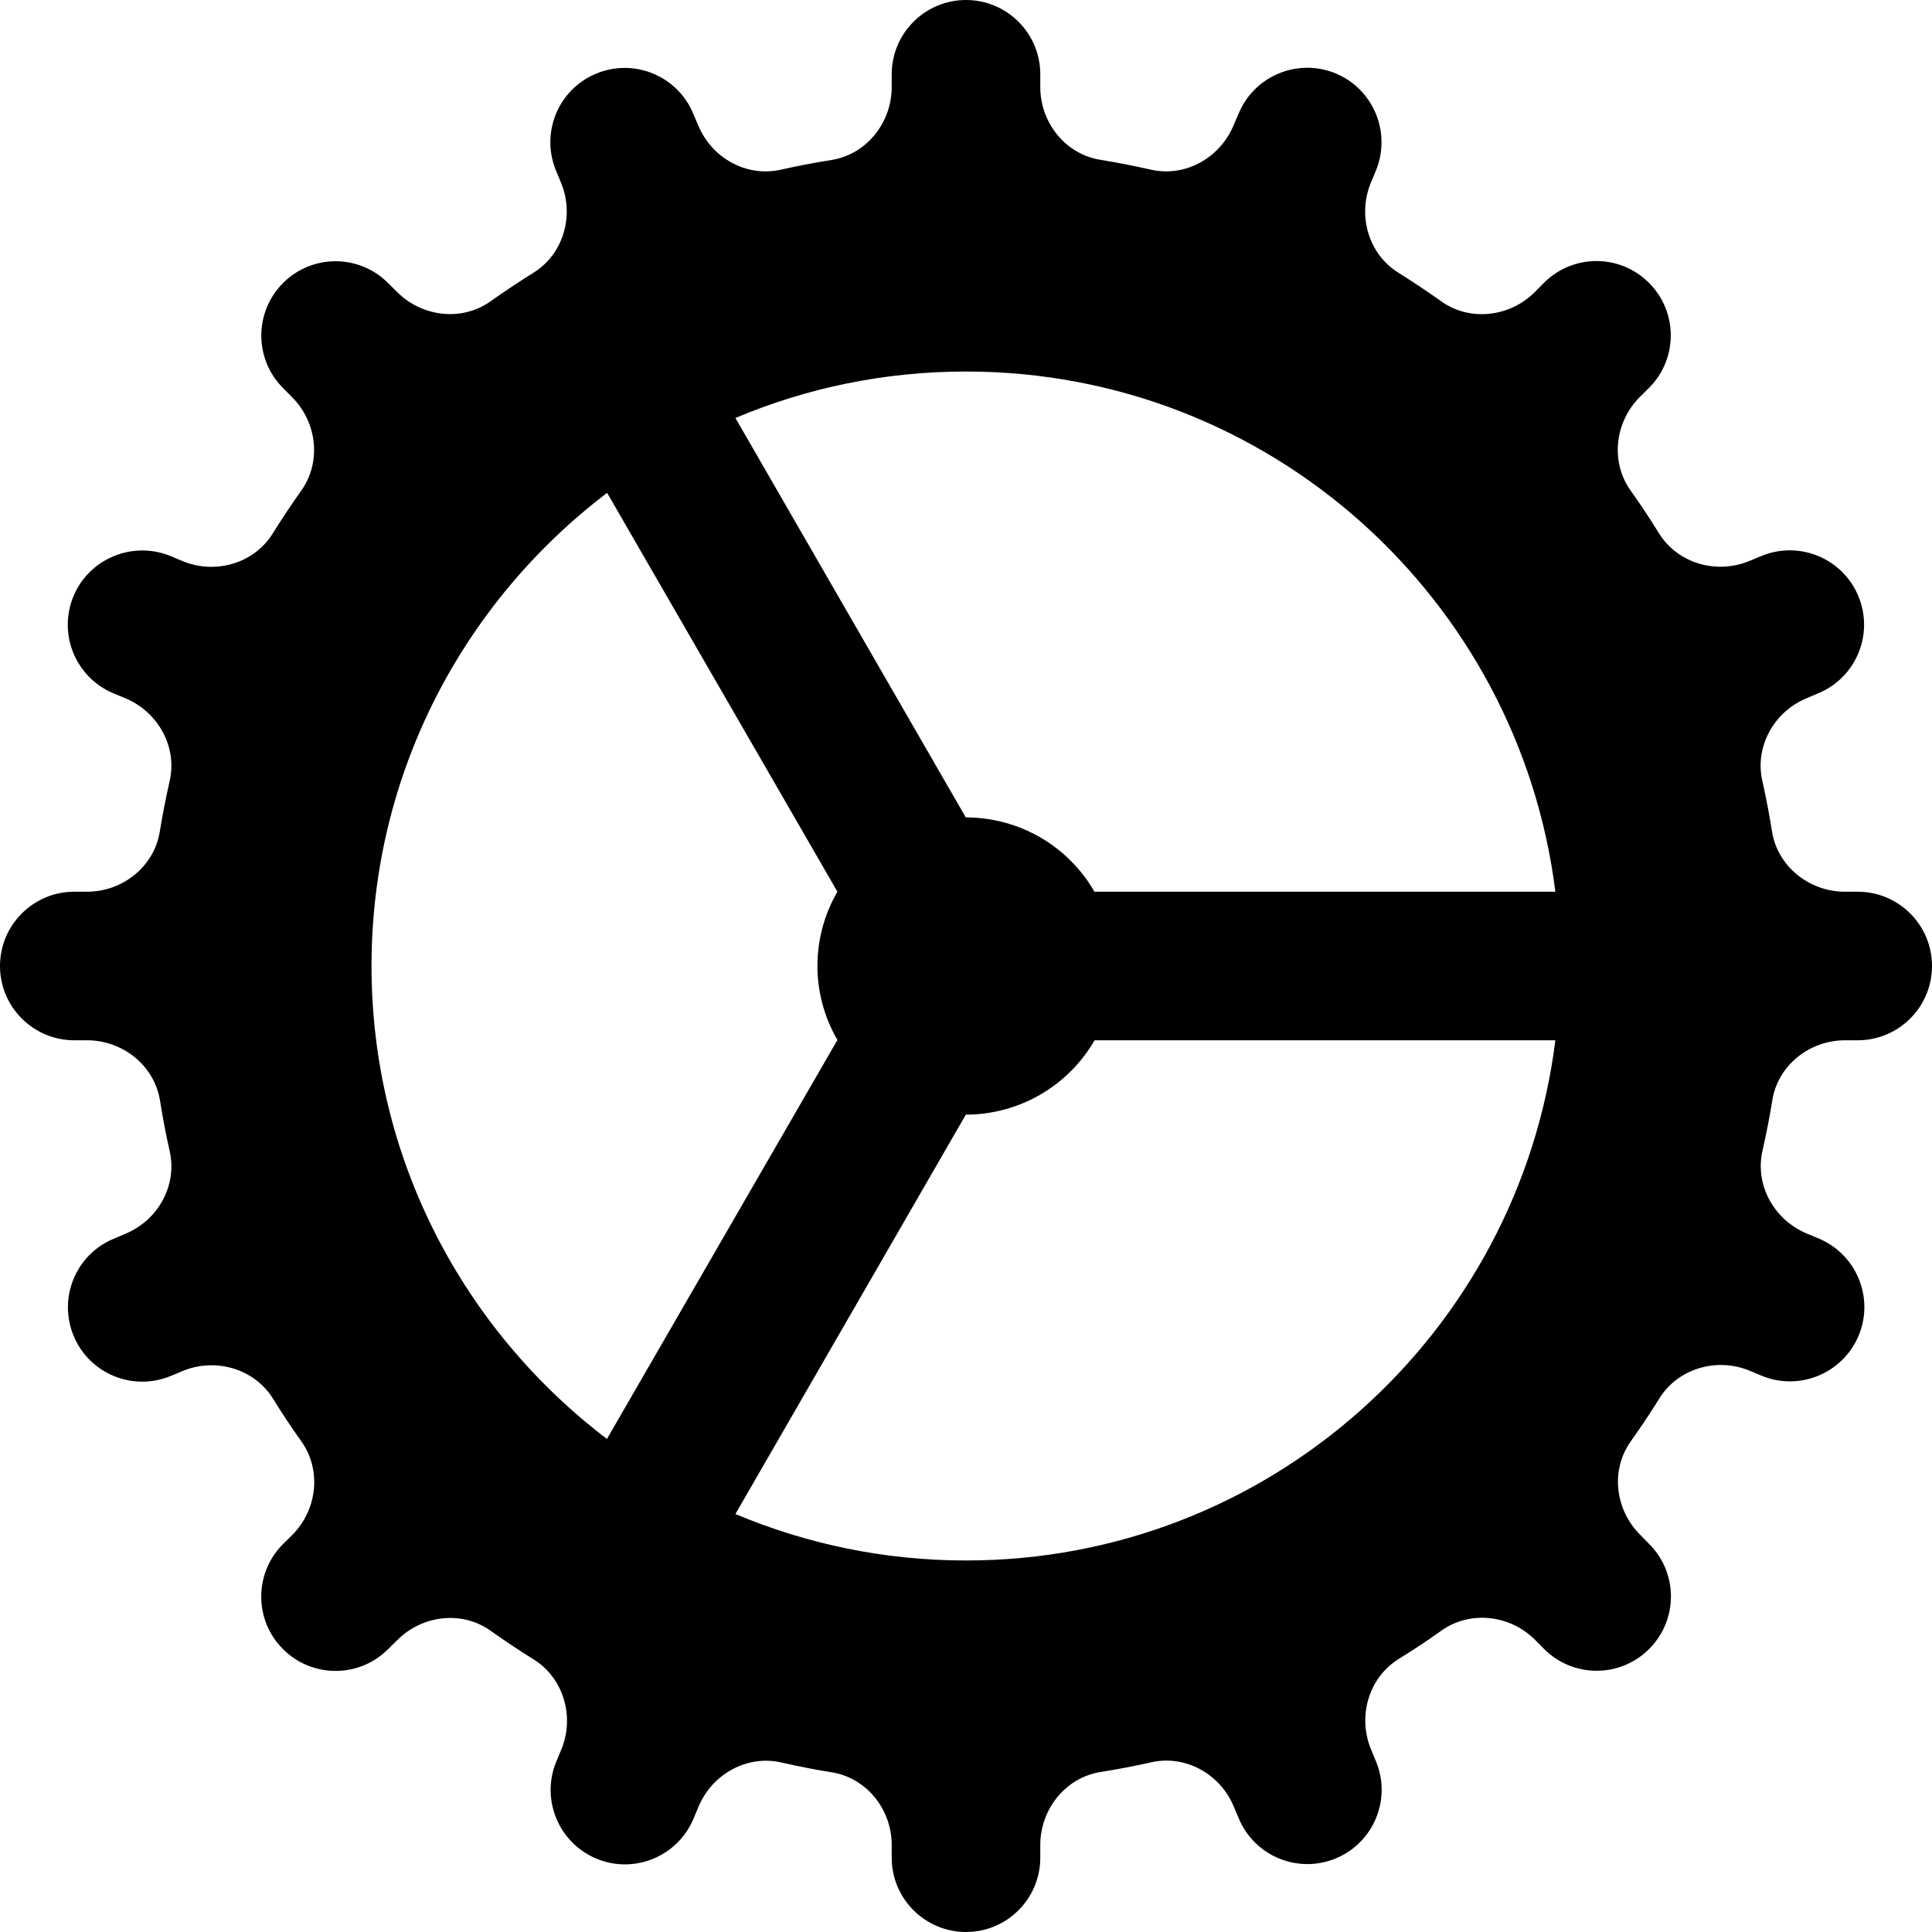 <svg width="20" height="20" viewBox="0 0 20 20" fill="none" xmlns="http://www.w3.org/2000/svg">
<path d="M10 0C9.575 0 9.231 0.345 9.231 0.769V0.901C9.231 1.269 8.972 1.597 8.609 1.656C8.433 1.684 8.258 1.717 8.086 1.756C7.729 1.838 7.368 1.636 7.228 1.298L7.177 1.178C7.015 0.786 6.565 0.599 6.172 0.762C5.78 0.924 5.593 1.374 5.756 1.767L5.807 1.89C5.948 2.228 5.835 2.629 5.523 2.823C5.372 2.917 5.225 3.015 5.081 3.117C4.783 3.331 4.37 3.282 4.111 3.023L4.017 2.93C3.717 2.629 3.23 2.629 2.93 2.93C2.63 3.23 2.63 3.717 2.93 4.017L3.023 4.111C3.282 4.37 3.331 4.782 3.117 5.081C3.015 5.225 2.917 5.372 2.823 5.523C2.629 5.835 2.228 5.949 1.889 5.808L1.767 5.757C1.375 5.595 0.923 5.781 0.76 6.173C0.598 6.566 0.784 7.015 1.176 7.178L1.297 7.228C1.634 7.368 1.838 7.729 1.756 8.086C1.717 8.258 1.683 8.433 1.654 8.609C1.596 8.971 1.269 9.231 0.901 9.231H0.769C0.345 9.231 0 9.575 0 10C0 10.425 0.345 10.769 0.769 10.769H0.901C1.269 10.769 1.597 11.028 1.656 11.391C1.684 11.567 1.717 11.742 1.756 11.914C1.838 12.271 1.636 12.632 1.298 12.772L1.178 12.823C0.786 12.985 0.599 13.435 0.762 13.828C0.924 14.22 1.374 14.407 1.767 14.244L1.89 14.193C2.229 14.052 2.63 14.166 2.825 14.477C2.918 14.628 3.016 14.776 3.119 14.92C3.332 15.219 3.284 15.632 3.024 15.891L2.93 15.984C2.629 16.285 2.629 16.772 2.93 17.072C3.23 17.372 3.717 17.373 4.017 17.072L4.112 16.979C4.371 16.719 4.783 16.669 5.081 16.883C5.226 16.986 5.374 17.085 5.524 17.178C5.836 17.372 5.951 17.774 5.81 18.113L5.759 18.235C5.596 18.627 5.783 19.078 6.175 19.241C6.567 19.404 7.017 19.217 7.18 18.825L7.23 18.705C7.37 18.367 7.731 18.164 8.087 18.245C8.26 18.284 8.434 18.319 8.61 18.347C8.971 18.404 9.231 18.731 9.231 19.099V19.231C9.231 19.655 9.575 20 10 20C10.425 20 10.769 19.655 10.769 19.231V19.099C10.769 18.731 11.028 18.403 11.391 18.344C11.567 18.316 11.742 18.283 11.914 18.244C12.271 18.162 12.632 18.364 12.772 18.702L12.823 18.822C12.985 19.214 13.435 19.401 13.828 19.238C14.22 19.076 14.407 18.626 14.244 18.233L14.193 18.11C14.052 17.771 14.166 17.37 14.477 17.175C14.628 17.082 14.776 16.984 14.92 16.881C15.219 16.668 15.632 16.716 15.891 16.976L15.984 17.07C16.285 17.371 16.772 17.371 17.072 17.07C17.372 16.77 17.373 16.283 17.072 15.983L16.979 15.888C16.719 15.629 16.669 15.217 16.883 14.919C16.986 14.774 17.085 14.626 17.178 14.476C17.372 14.164 17.774 14.049 18.113 14.19L18.235 14.241C18.627 14.404 19.078 14.217 19.241 13.825C19.404 13.433 19.217 12.983 18.825 12.82L18.705 12.77C18.367 12.63 18.164 12.27 18.245 11.913C18.284 11.74 18.319 11.566 18.347 11.39C18.404 11.029 18.731 10.769 19.099 10.769H19.231C19.655 10.769 20 10.425 20 10C20 9.575 19.655 9.231 19.231 9.231H19.099C18.731 9.231 18.403 8.972 18.344 8.609C18.316 8.433 18.283 8.258 18.244 8.086C18.162 7.729 18.364 7.368 18.702 7.228L18.822 7.177C19.214 7.015 19.401 6.565 19.238 6.172C19.076 5.78 18.626 5.593 18.233 5.756L18.11 5.807C17.771 5.948 17.37 5.834 17.175 5.523C17.082 5.372 16.984 5.224 16.881 5.08C16.668 4.781 16.716 4.368 16.976 4.109L17.07 4.016C17.371 3.715 17.371 3.228 17.07 2.928C16.77 2.627 16.283 2.627 15.983 2.928L15.889 3.023C15.63 3.282 15.217 3.332 14.919 3.119C14.774 3.016 14.626 2.917 14.476 2.823C14.164 2.629 14.051 2.228 14.192 1.889L14.243 1.767C14.405 1.375 14.219 0.923 13.827 0.76C13.434 0.598 12.985 0.784 12.822 1.176L12.77 1.297C12.63 1.634 12.27 1.838 11.913 1.756C11.74 1.717 11.566 1.683 11.39 1.654C11.028 1.596 10.769 1.269 10.769 0.901V0.769C10.769 0.345 10.425 0 10 0ZM10 3.846C13.137 3.846 15.722 6.196 16.101 9.231H11.33C11.195 8.997 11.001 8.803 10.768 8.668C10.534 8.533 10.27 8.462 10 8.462C9.999 8.462 9.999 8.462 9.998 8.462L7.613 4.327C8.347 4.017 9.153 3.846 10 3.846ZM6.285 5.102L8.669 9.231C8.533 9.465 8.462 9.73 8.462 10C8.462 10.269 8.534 10.533 8.669 10.766L6.283 14.896C4.805 13.772 3.846 12 3.846 10C3.846 7.999 4.805 6.226 6.285 5.102ZM11.331 10.769H16.101C15.722 13.804 13.137 16.154 10 16.154C9.153 16.154 8.347 15.982 7.613 15.673L9.998 11.539C9.999 11.539 9.999 11.539 10 11.539C10.27 11.538 10.535 11.467 10.768 11.332C11.002 11.197 11.196 11.003 11.331 10.769Z" fill="black"/>
</svg>
